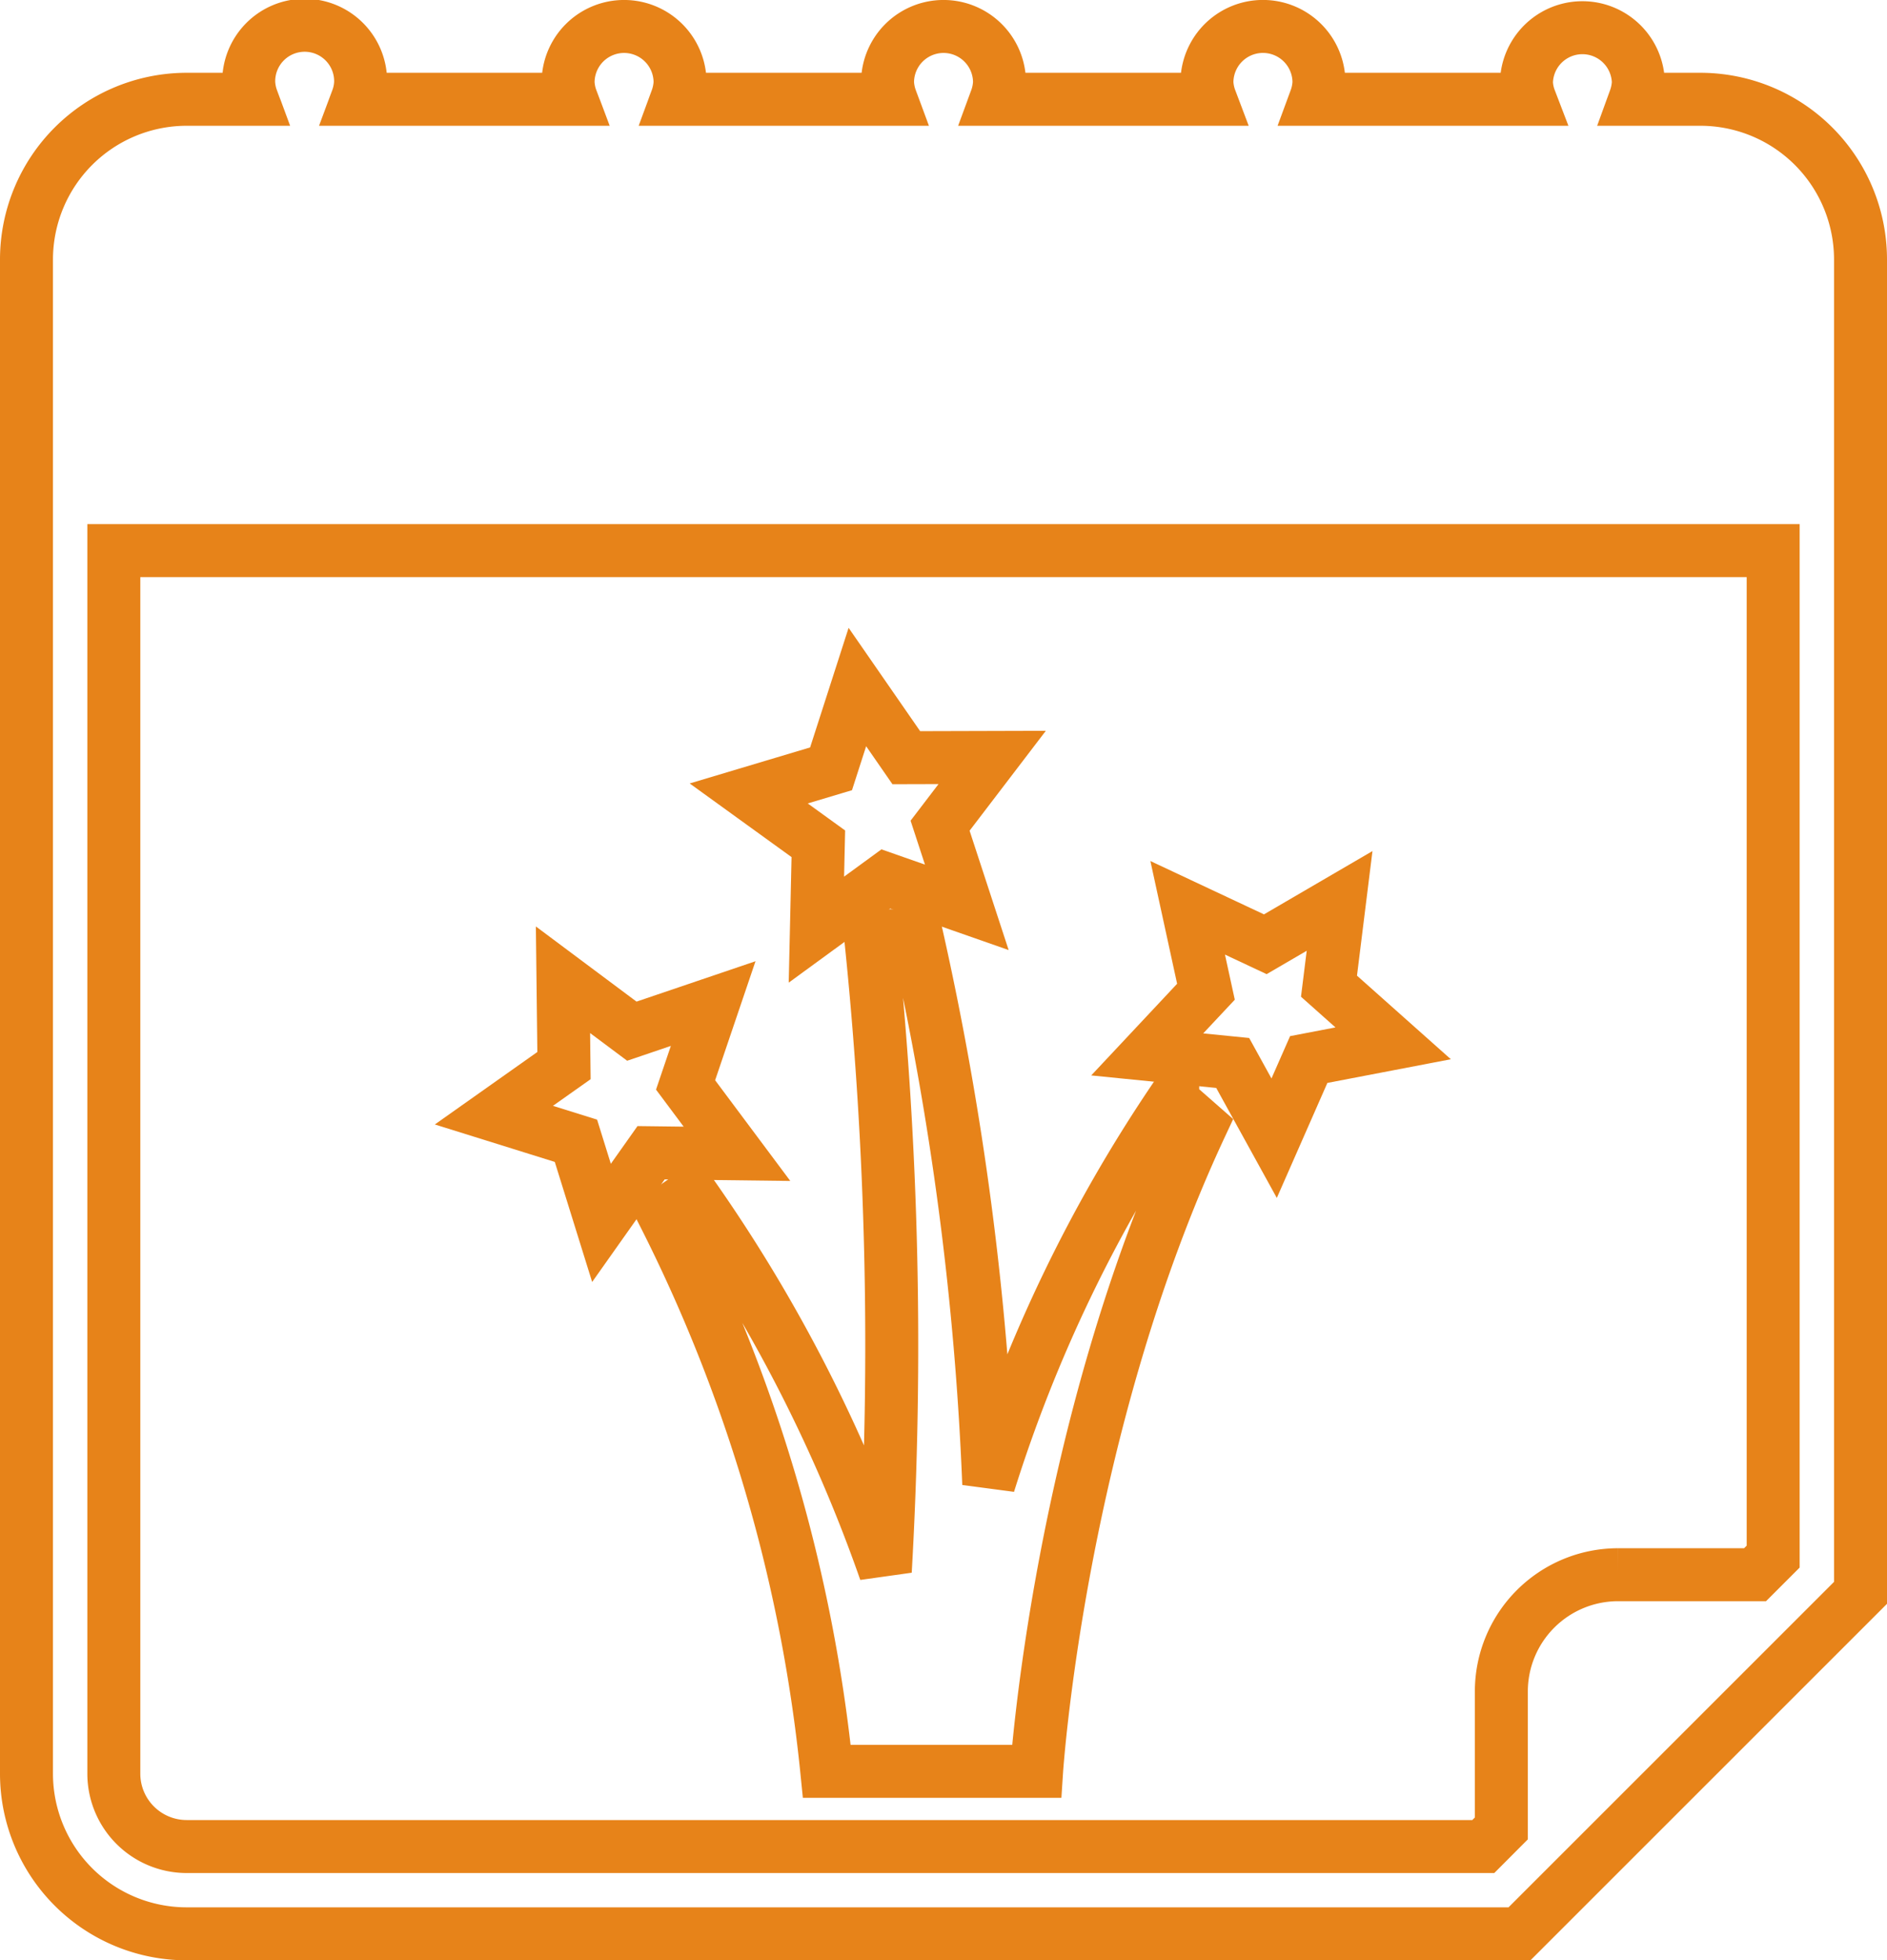 <svg xmlns="http://www.w3.org/2000/svg" width="71.252" height="74" viewBox="0 0 71.252 74">
  <g id="itemThree_4" transform="translate(0.375 1)">
    <g id="Group_32" data-name="Group 32" transform="translate(0.625)">
      <path id="Path_112" data-name="Path 112" d="M63.831,2.748H61.36a2.176,2.176,0,0,0,.128-.635,2.113,2.113,0,0,0-4.225,0,1.983,1.983,0,0,0,.13.635H49.3a2.107,2.107,0,0,0,.128-.635,2.115,2.115,0,0,0-4.23,0,2.044,2.044,0,0,0,.13.635h-8.09a2.107,2.107,0,0,0,.128-.635,2.114,2.114,0,0,0-4.228,0,2.107,2.107,0,0,0,.128.635h-8.09a2.107,2.107,0,0,0,.128-.635,2.114,2.114,0,0,0-4.228,0,2.042,2.042,0,0,0,.128.635h-8.09a2.042,2.042,0,0,0,.128-.635,2.113,2.113,0,1,0-4.225,0,2.107,2.107,0,0,0,.128.635H6.671A6.051,6.051,0,0,0,.625,8.794v57.16A6.049,6.049,0,0,0,6.671,72H57L69.877,59.128V8.794A6.049,6.049,0,0,0,63.831,2.748ZM66.579,57.76l-.684.684h-5.18a4.408,4.408,0,0,0-4.4,4.4v5.177l-.682.684H6.671a2.752,2.752,0,0,1-2.748-2.748V19.786H66.579Z" transform="translate(-0.625)" fill="none" stroke="#e78319" stroke-width="2"/>
      <path id="Path_113" data-name="Path 113" d="M23.838,36.306a115.207,115.207,0,0,0-2.717-20.694H19.373A149.182,149.182,0,0,1,19.932,39.6a58.01,58.01,0,0,0-7.295-14.2l-1.064.743a59.736,59.736,0,0,1,6.151,21.013h7.921s.838-12.883,6.2-24.366l-1.06-.93A55.448,55.448,0,0,0,23.838,36.306Z" transform="translate(12.496 18.711)" fill="none" stroke="#e78319" stroke-width="2"/>
      <path id="Path_114" data-name="Path 114" d="M15.585,20.5l2.621-1.913,3.058,1.071-1.009-3.082L22.222,14l-3.243.009-1.847-2.667-.994,3.087-3.109.93,2.629,1.9Z" transform="translate(14.242 13.593)" fill="none" stroke="#e78319" stroke-width="2"/>
      <path id="Path_115" data-name="Path 115" d="M23.1,21.13l1.565,2.84L25.971,21l3.188-.611-2.423-2.157.4-3.219-2.805,1.636L21.4,15.273l.69,3.168-2.218,2.366Z" transform="translate(22.446 17.996)" fill="none" stroke="#e78319" stroke-width="2"/>
      <path id="Path_116" data-name="Path 116" d="M11.751,22.448l.965,3.1L14.589,22.9l3.243.04-1.941-2.6,1.042-3.071-3.071,1.042-2.6-1.941L11.3,19.61,8.653,21.481Z" transform="translate(8.996 19.615)" fill="none" stroke="#e78319" stroke-width="2"/>
    </g>
  </g>
</svg>
